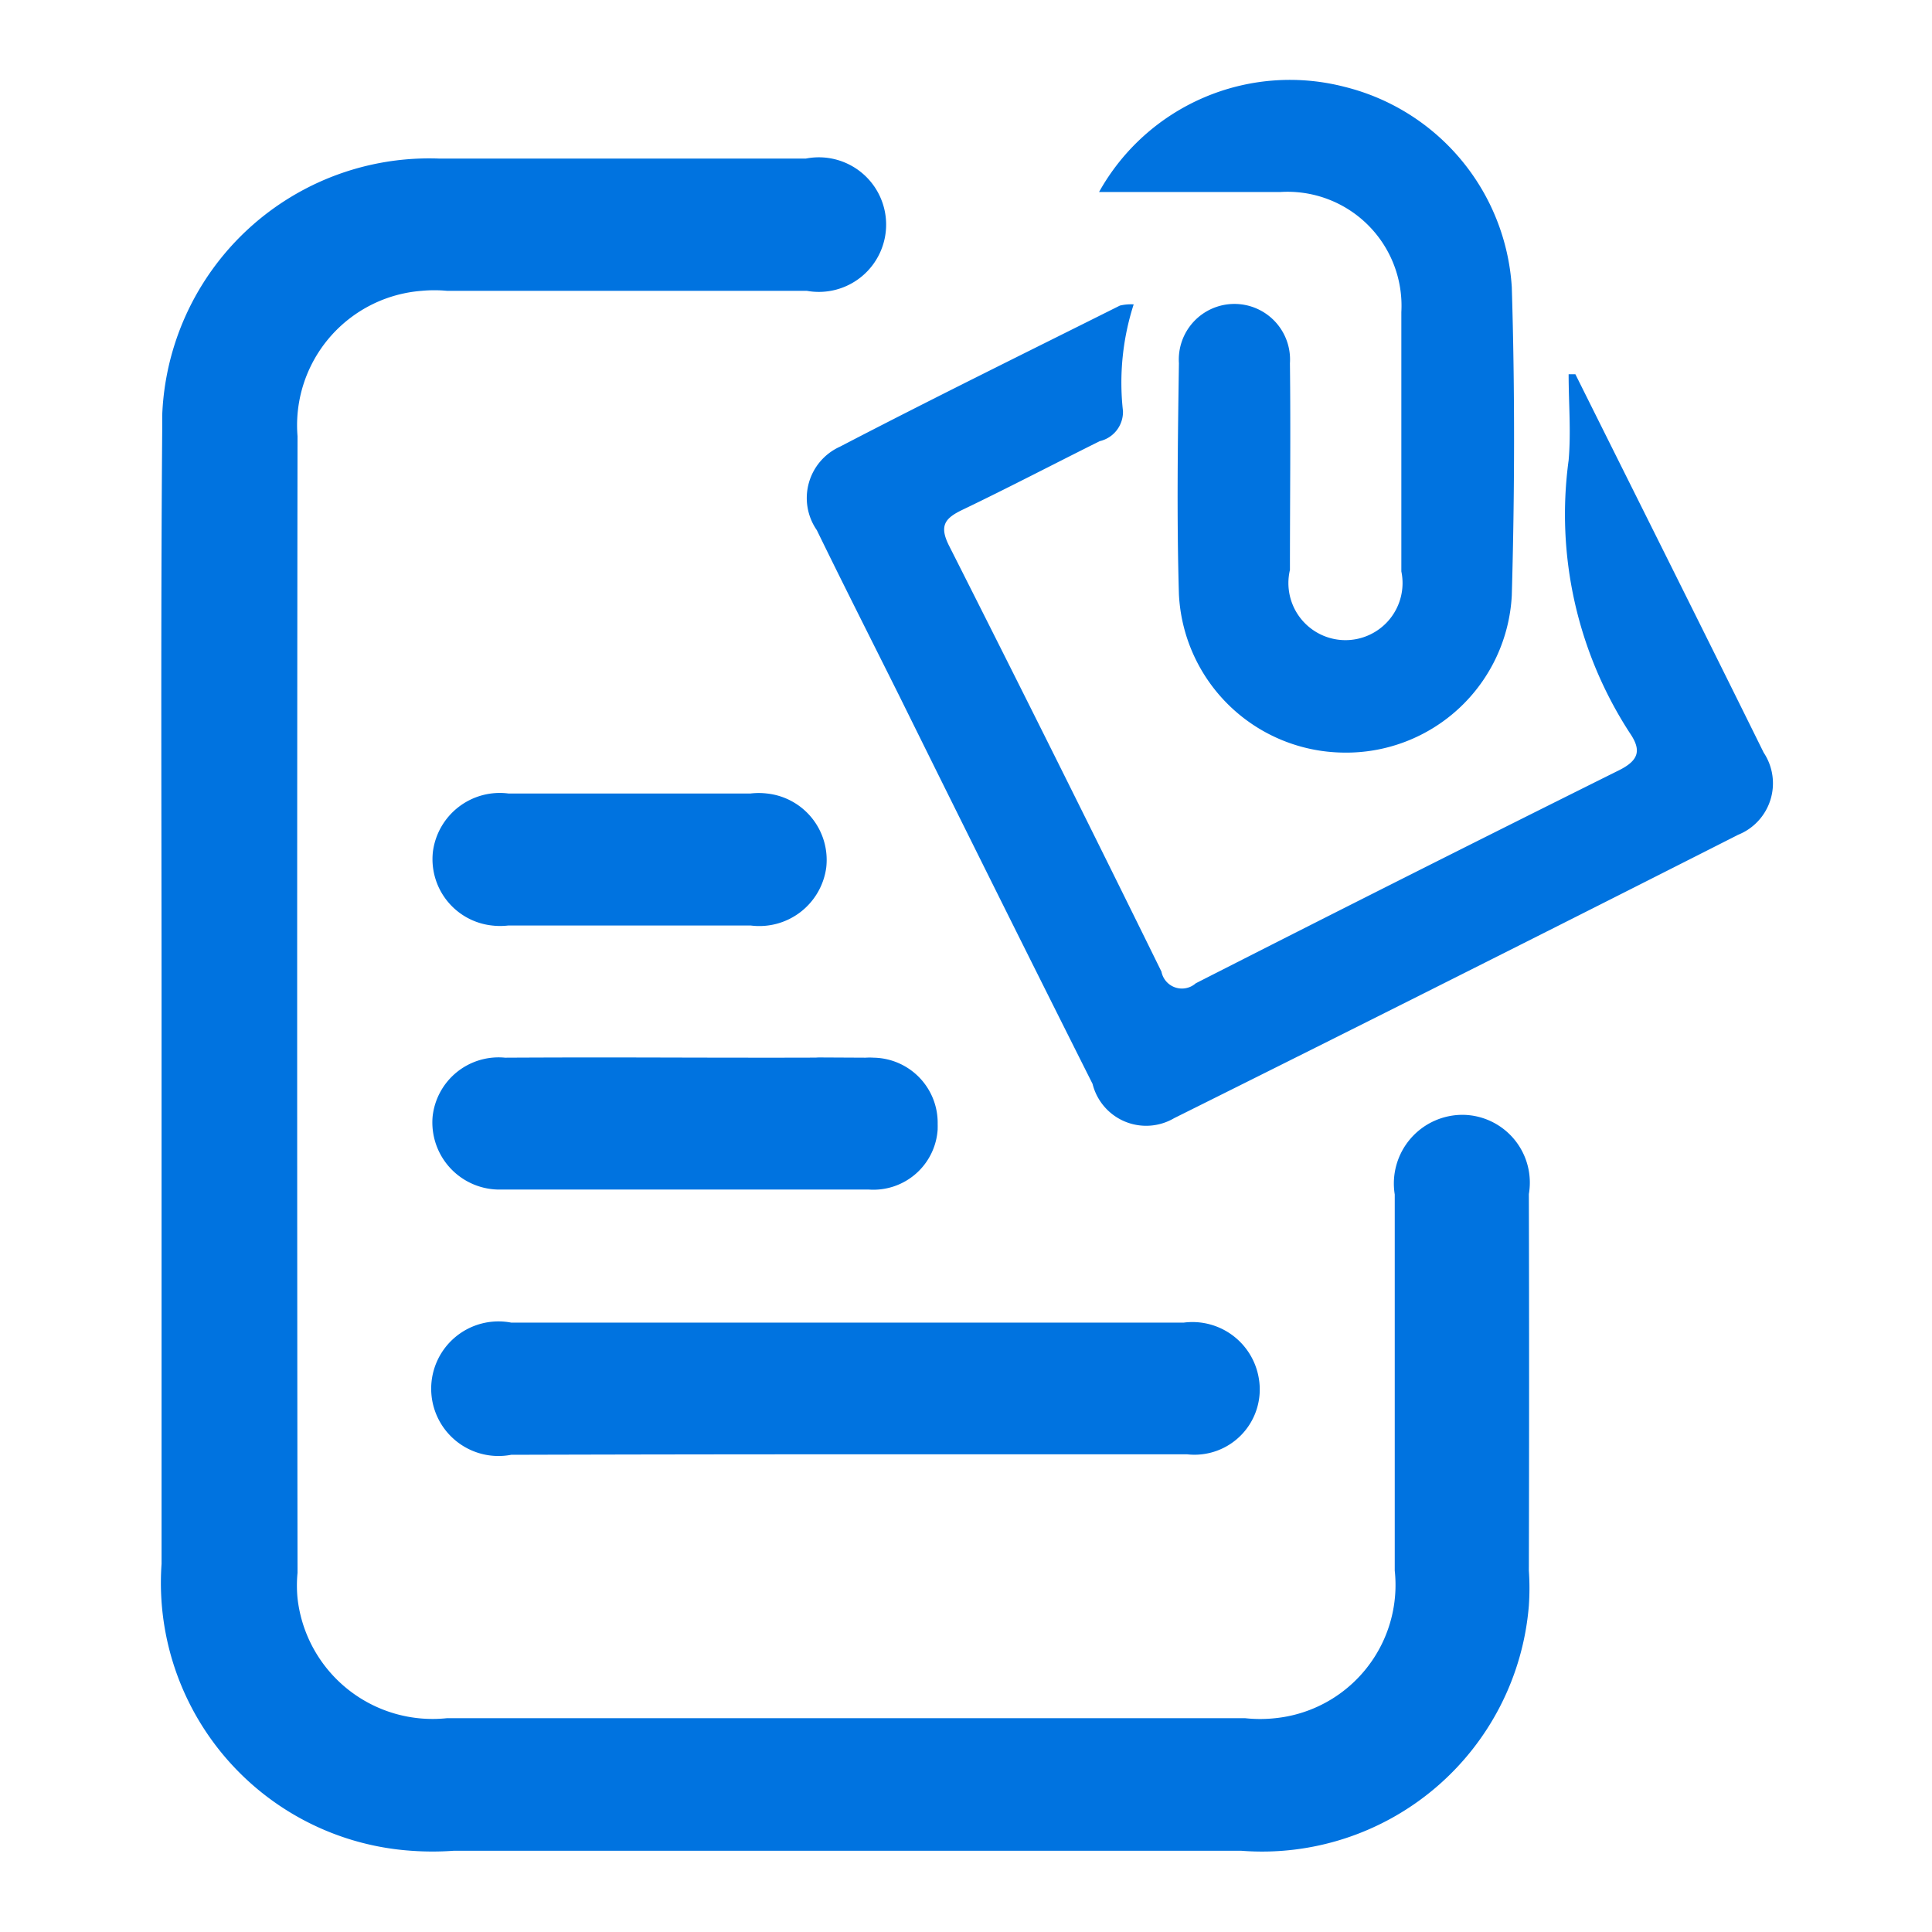 <svg xmlns="http://www.w3.org/2000/svg" width="24" height="24" viewBox="0 0 24 24">
  <defs>
    <style>
      .cls-1 {
        fill: #0073e0;
        fill-rule: evenodd;
      }
    </style>
  </defs>
  <path id="attachment" class="cls-1" d="M345.51,257.873a0.853,0.853,0,0,0-.2,0c-0.835,0,.33,0-0.506,0H342.3a0.838,0.838,0,0,0-.937.721,0.829,0.829,0,0,0,.735.919,0.853,0.853,0,0,0,.2,0c1.671,0,1.342,0,3.013,0a0.839,0.839,0,0,0,.938-0.721A0.83,0.83,0,0,0,345.51,257.873Zm5.18,6.573h-8.355a0.836,0.836,0,1,0,0,1.642q2.073-.006,4.14-0.006c1.419,0,2.838,0,4.257,0a0.811,0.811,0,0,0,.891-0.94A0.836,0.836,0,0,0,350.69,264.446Zm-3.057-2.465a0.809,0.809,0,0,0-.795-0.826,0.786,0.786,0,0,0-.1,0c-1.41-.007.185,0-1.222,0s-1.838-.007-3.257,0a0.824,0.824,0,0,0-.9.732,0.834,0.834,0,0,0,.853.906h4.564a0.8,0.8,0,0,0,.857-0.747C347.633,262.025,347.634,262,347.633,261.981Zm6.538-.116a0.853,0.853,0,0,0-.86.989v4.673a1.663,1.663,0,0,1-1.485,1.833,1.732,1.732,0,0,1-.374,0h-9.915a1.688,1.688,0,0,1-1.856-1.49,1.668,1.668,0,0,1,0-.316q-0.009-7.06,0-14.119a1.675,1.675,0,0,1,1.541-1.806,1.7,1.7,0,0,1,.319,0h4.468a0.836,0.836,0,1,0-.014-1.643c-0.852,0-3.7,0-4.552,0A3.319,3.319,0,0,0,338,253.177c0,0.063,0,.125,0,0.188-0.019,2.383-.008,4.763-0.008,7.142v6.936a3.336,3.336,0,0,0,3.105,3.564,3.624,3.624,0,0,0,.521,0h9.789a3.325,3.325,0,0,0,3.57-3.045,3.158,3.158,0,0,0,0-.435q0.006-2.34,0-4.678A0.842,0.842,0,0,0,354.171,261.865Zm3.4-3.476q-3.493,1.771-7,3.517a0.686,0.686,0,0,1-1.014-.426q-1.208-2.406-2.4-4.818c-0.342-.686-0.689-1.37-1.025-2.06a0.7,0.7,0,0,1,.287-1.037c1.153-.6,2.317-1.172,3.478-1.753a0.6,0.6,0,0,1,.171-0.015,3.17,3.17,0,0,0-.133,1.326,0.373,0.373,0,0,1-.288.373c-0.569.283-1.131,0.577-1.7,0.85-0.225.107-.3,0.2-0.169,0.456q1.332,2.634,2.635,5.284a0.259,0.259,0,0,0,.426.145q2.622-1.335,5.257-2.646c0.251-.125.28-0.251,0.136-0.462a4.983,4.983,0,0,1-.761-3.389c0.031-.354,0-0.712,0-1.069l0.084,0c0.781,1.568,1.565,3.133,2.339,4.7A0.689,0.689,0,0,1,357.569,258.389Zm-4.9-1.024a2.069,2.069,0,0,1-2.041-1.965c-0.028-.957-0.014-1.915,0-2.872a0.691,0.691,0,1,1,1.379,0c0.01,0.856,0,1.712,0,2.568a0.709,0.709,0,1,0,1.384.018c0-1.074,0-2.147,0-3.221a1.416,1.416,0,0,0-1.5-1.492c-0.733,0-1.465,0-2.255,0a2.714,2.714,0,0,1,3.047-1.307,2.741,2.741,0,0,1,2.08,2.489c0.039,1.276.036,2.554,0,3.829A2.06,2.06,0,0,1,352.668,257.365Z" transform="translate(-335.985 -248.016)"/>
</svg>
